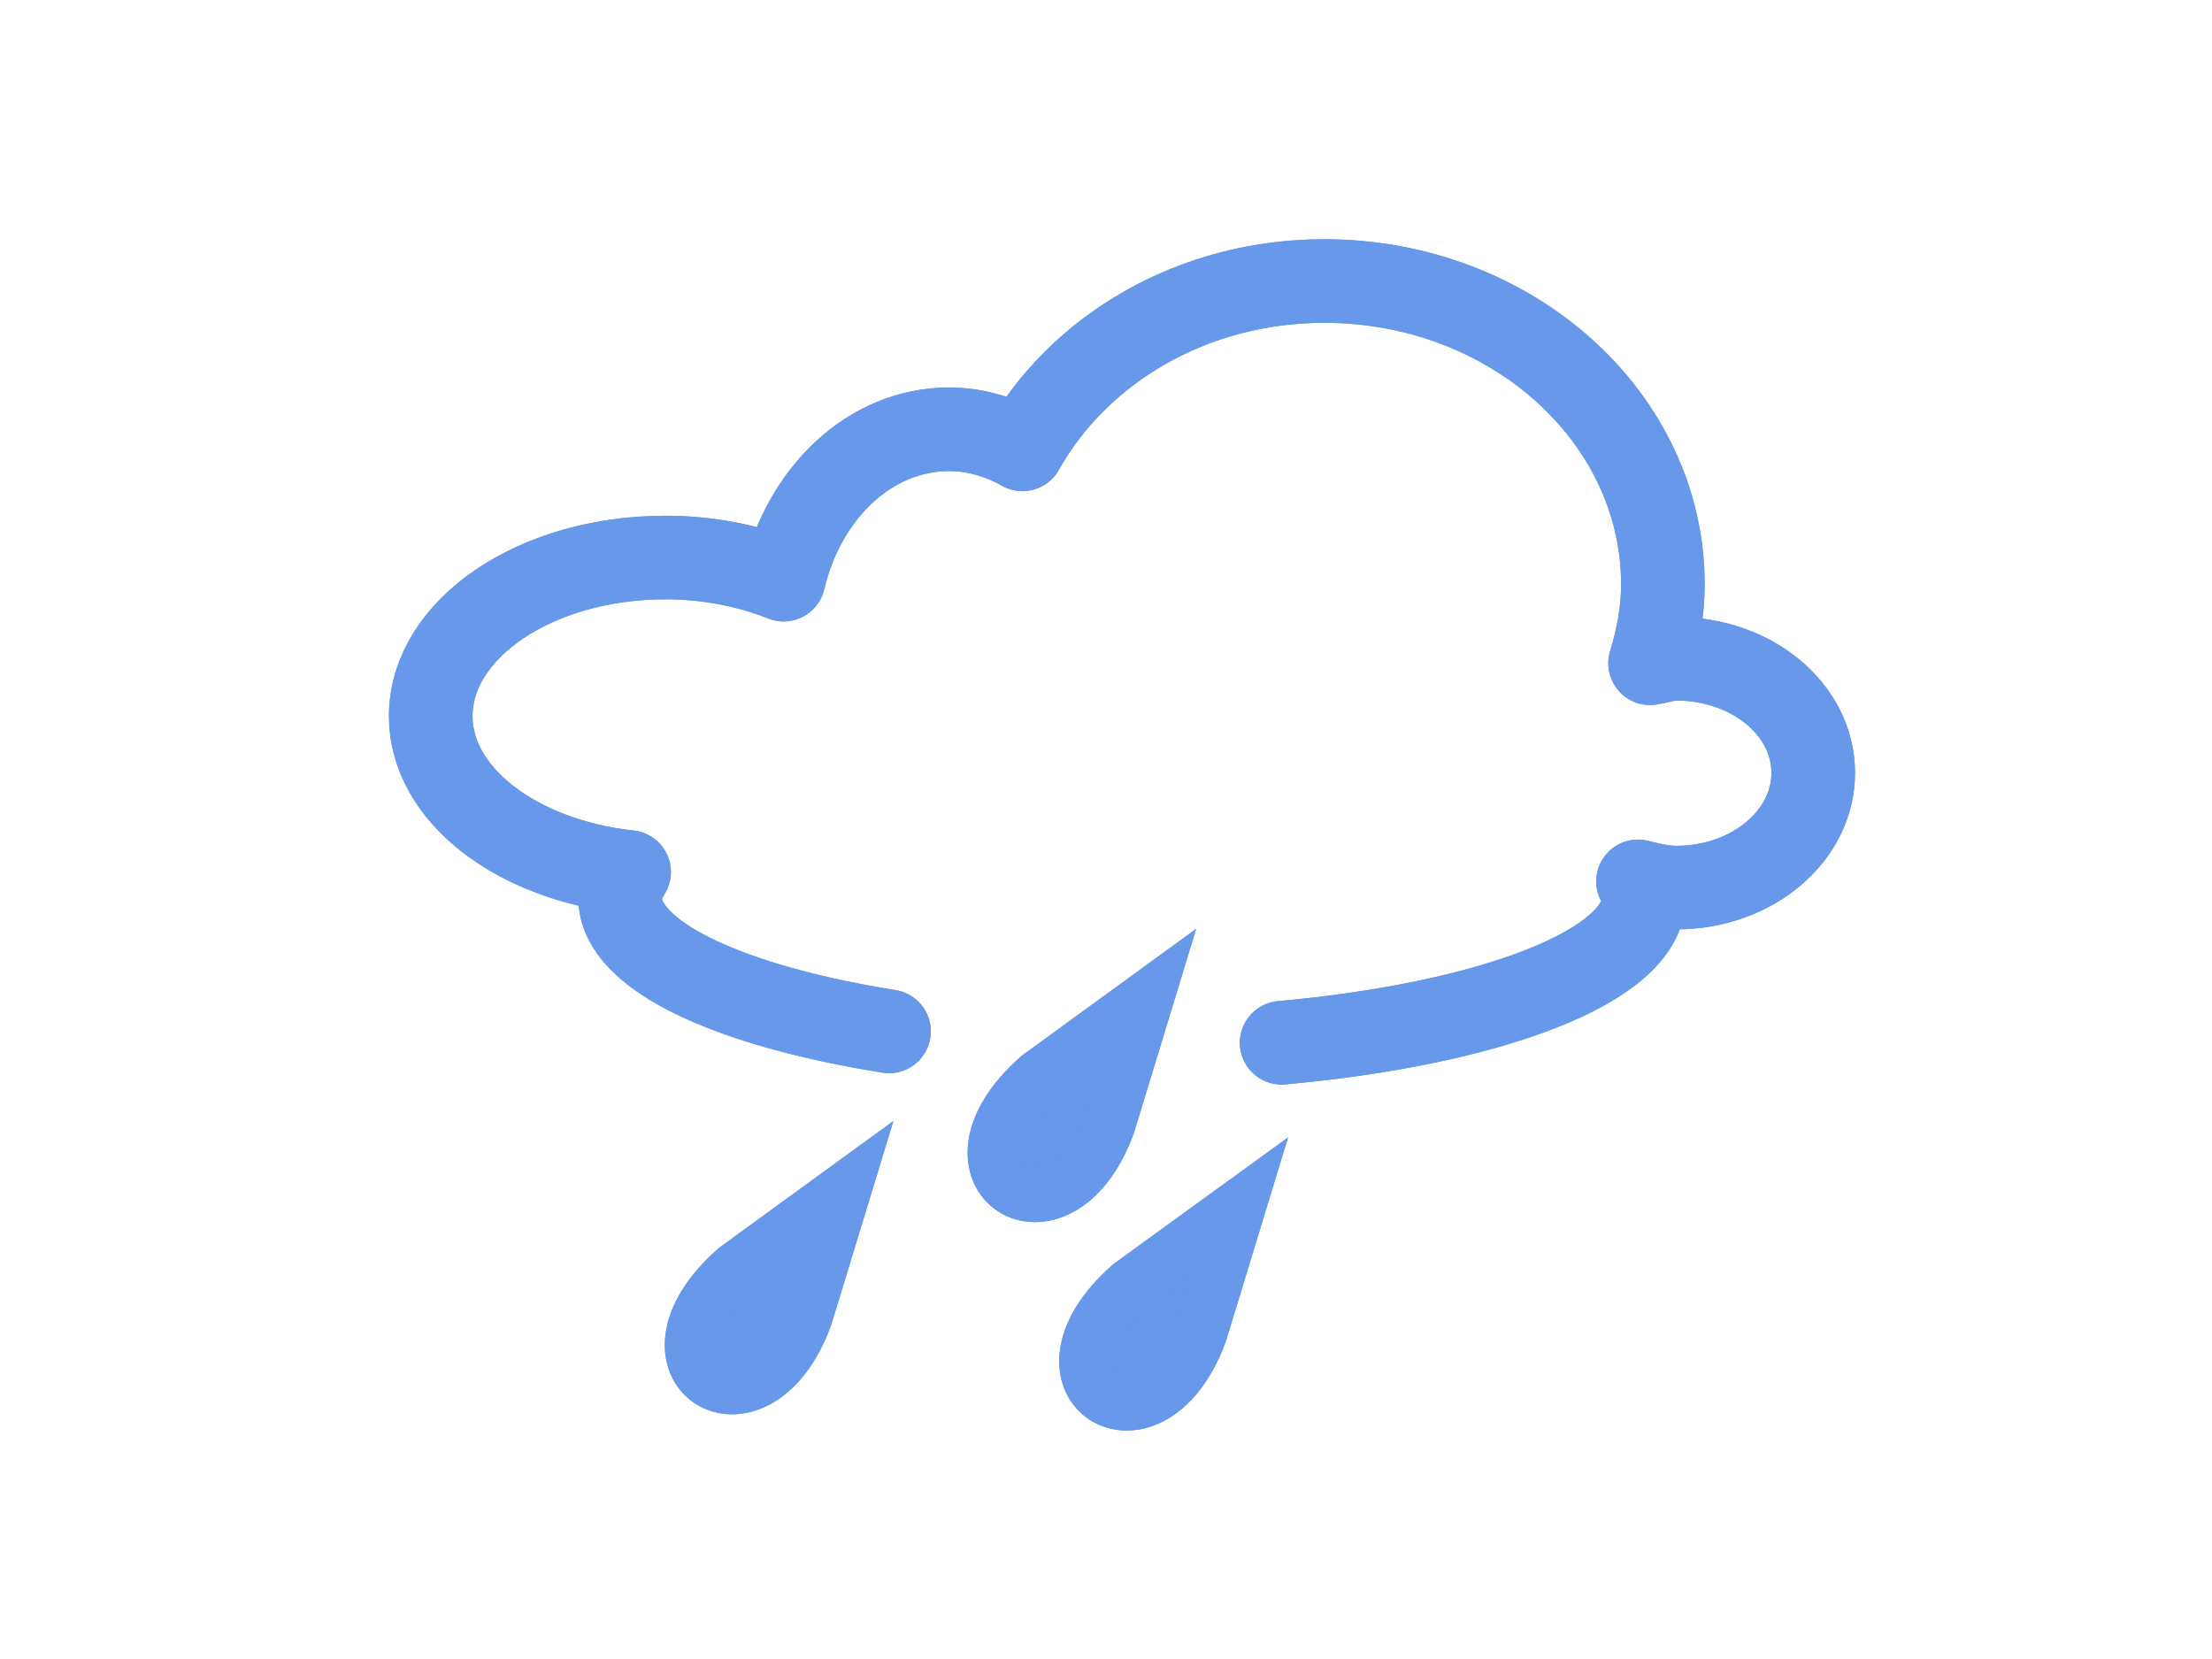 <?xml version="1.0" encoding="utf-8"?>
<!-- Generator: Adobe Illustrator 24.1.1, SVG Export Plug-In . SVG Version: 6.00 Build 0)  -->
<svg version="1.1" id="Layer_1" xmlns="http://www.w3.org/2000/svg" xmlns:xlink="http://www.w3.org/1999/xlink" x="0px" y="0px"
	 viewBox="0 0 640 480" style="enable-background:new 0 0 640 480;" xml:space="preserve">
<style type="text/css">
	.st0{fill:none;stroke:#6798E9;stroke-width:24.181;stroke-linecap:round;stroke-linejoin:round;stroke-miterlimit:1;}
	.st1{fill:#6798E9;stroke:#6798E9;stroke-width:15.717;stroke-miterlimit:3.2;}
</style>
<g id="g13542" transform="translate(-2.476 19.309)">
	<path id="path8749" class="st0" d="M373.3,282.4c60.6-5.5,104.8-22.2,104.8-42c0-1.6-1.1-3.1-1.7-4.7c3.6,0.9,7.2,1.8,11.1,1.8
		c21.9,0,39.6-14.9,39.6-33.2c0-18.3-17.7-33-39.6-33c-2.7,0-5.1,0.9-7.6,1.3c2.2-7.3,3.7-14.8,3.7-22.8c0-48.4-43.9-87.8-98-87.8
		l0,0c-38.4,0-71.2,20-87.3,48.7c-6.4-3.6-13.6-5.8-21.2-5.8c-22.9,0-42,18.4-47.9,43.5c-10.1-4-21.7-6.4-34.2-6.4
		c-37.5,0-67.9,20.6-67.9,45.9c0,22.8,25,41.6,57.4,45.1c-1.5,2.5-2.6,4.9-2.6,7.5c0,16.7,31.5,31.2,77.8,38.6"/>
	<path id="path8734" class="st1" d="M215.4,347.9c-32.4,28.6,5.6,52.9,20.1,13.7l11.1-36.4L215.4,347.9L215.4,347.9z"/>
	<path id="path8736" class="st1" d="M329.5,352.6c-32.4,28.6,5.7,52.9,20.2,13.7l11.1-36.4L329.5,352.6L329.5,352.6z"/>
	<path id="path8738" class="st1" d="M303,292.3c-32.4,28.6,5.7,52.9,20.1,13.7l11.1-36.4L303,292.3L303,292.3z"/>
	<path id="path10281" class="st0" d="M373.3,282.4c60.6-5.5,104.8-22.2,104.8-42c0-1.6-1.1-3.1-1.7-4.7c3.6,0.9,7.2,1.8,11.1,1.8
		c21.9,0,39.6-14.9,39.6-33.2c0-18.3-17.7-33-39.6-33c-2.7,0-5.1,0.9-7.6,1.3c2.2-7.3,3.7-14.8,3.7-22.8c0-48.4-43.9-87.8-98-87.8
		l0,0c-38.4,0-71.2,20-87.3,48.7c-6.4-3.6-13.6-5.8-21.2-5.8c-22.9,0-42,18.4-47.9,43.5c-10.1-4-21.7-6.4-34.2-6.4
		c-37.5,0-67.9,20.6-67.9,45.9c0,22.8,25,41.6,57.4,45.1c-1.5,2.5-2.6,4.9-2.6,7.5c0,16.7,31.5,31.2,77.8,38.6"/>
	<path id="path10283" class="st1" d="M215.4,347.9c-32.4,28.6,5.6,52.9,20.1,13.7l11.1-36.4L215.4,347.9L215.4,347.9z"/>
	<path id="path10285" class="st1" d="M329.5,352.6c-32.4,28.6,5.7,52.9,20.2,13.7l11.1-36.4L329.5,352.6L329.5,352.6z"/>
	<path id="path10287" class="st1" d="M303,292.3c-32.4,28.6,5.7,52.9,20.1,13.7l11.1-36.4L303,292.3L303,292.3z"/>
</g>
</svg>
